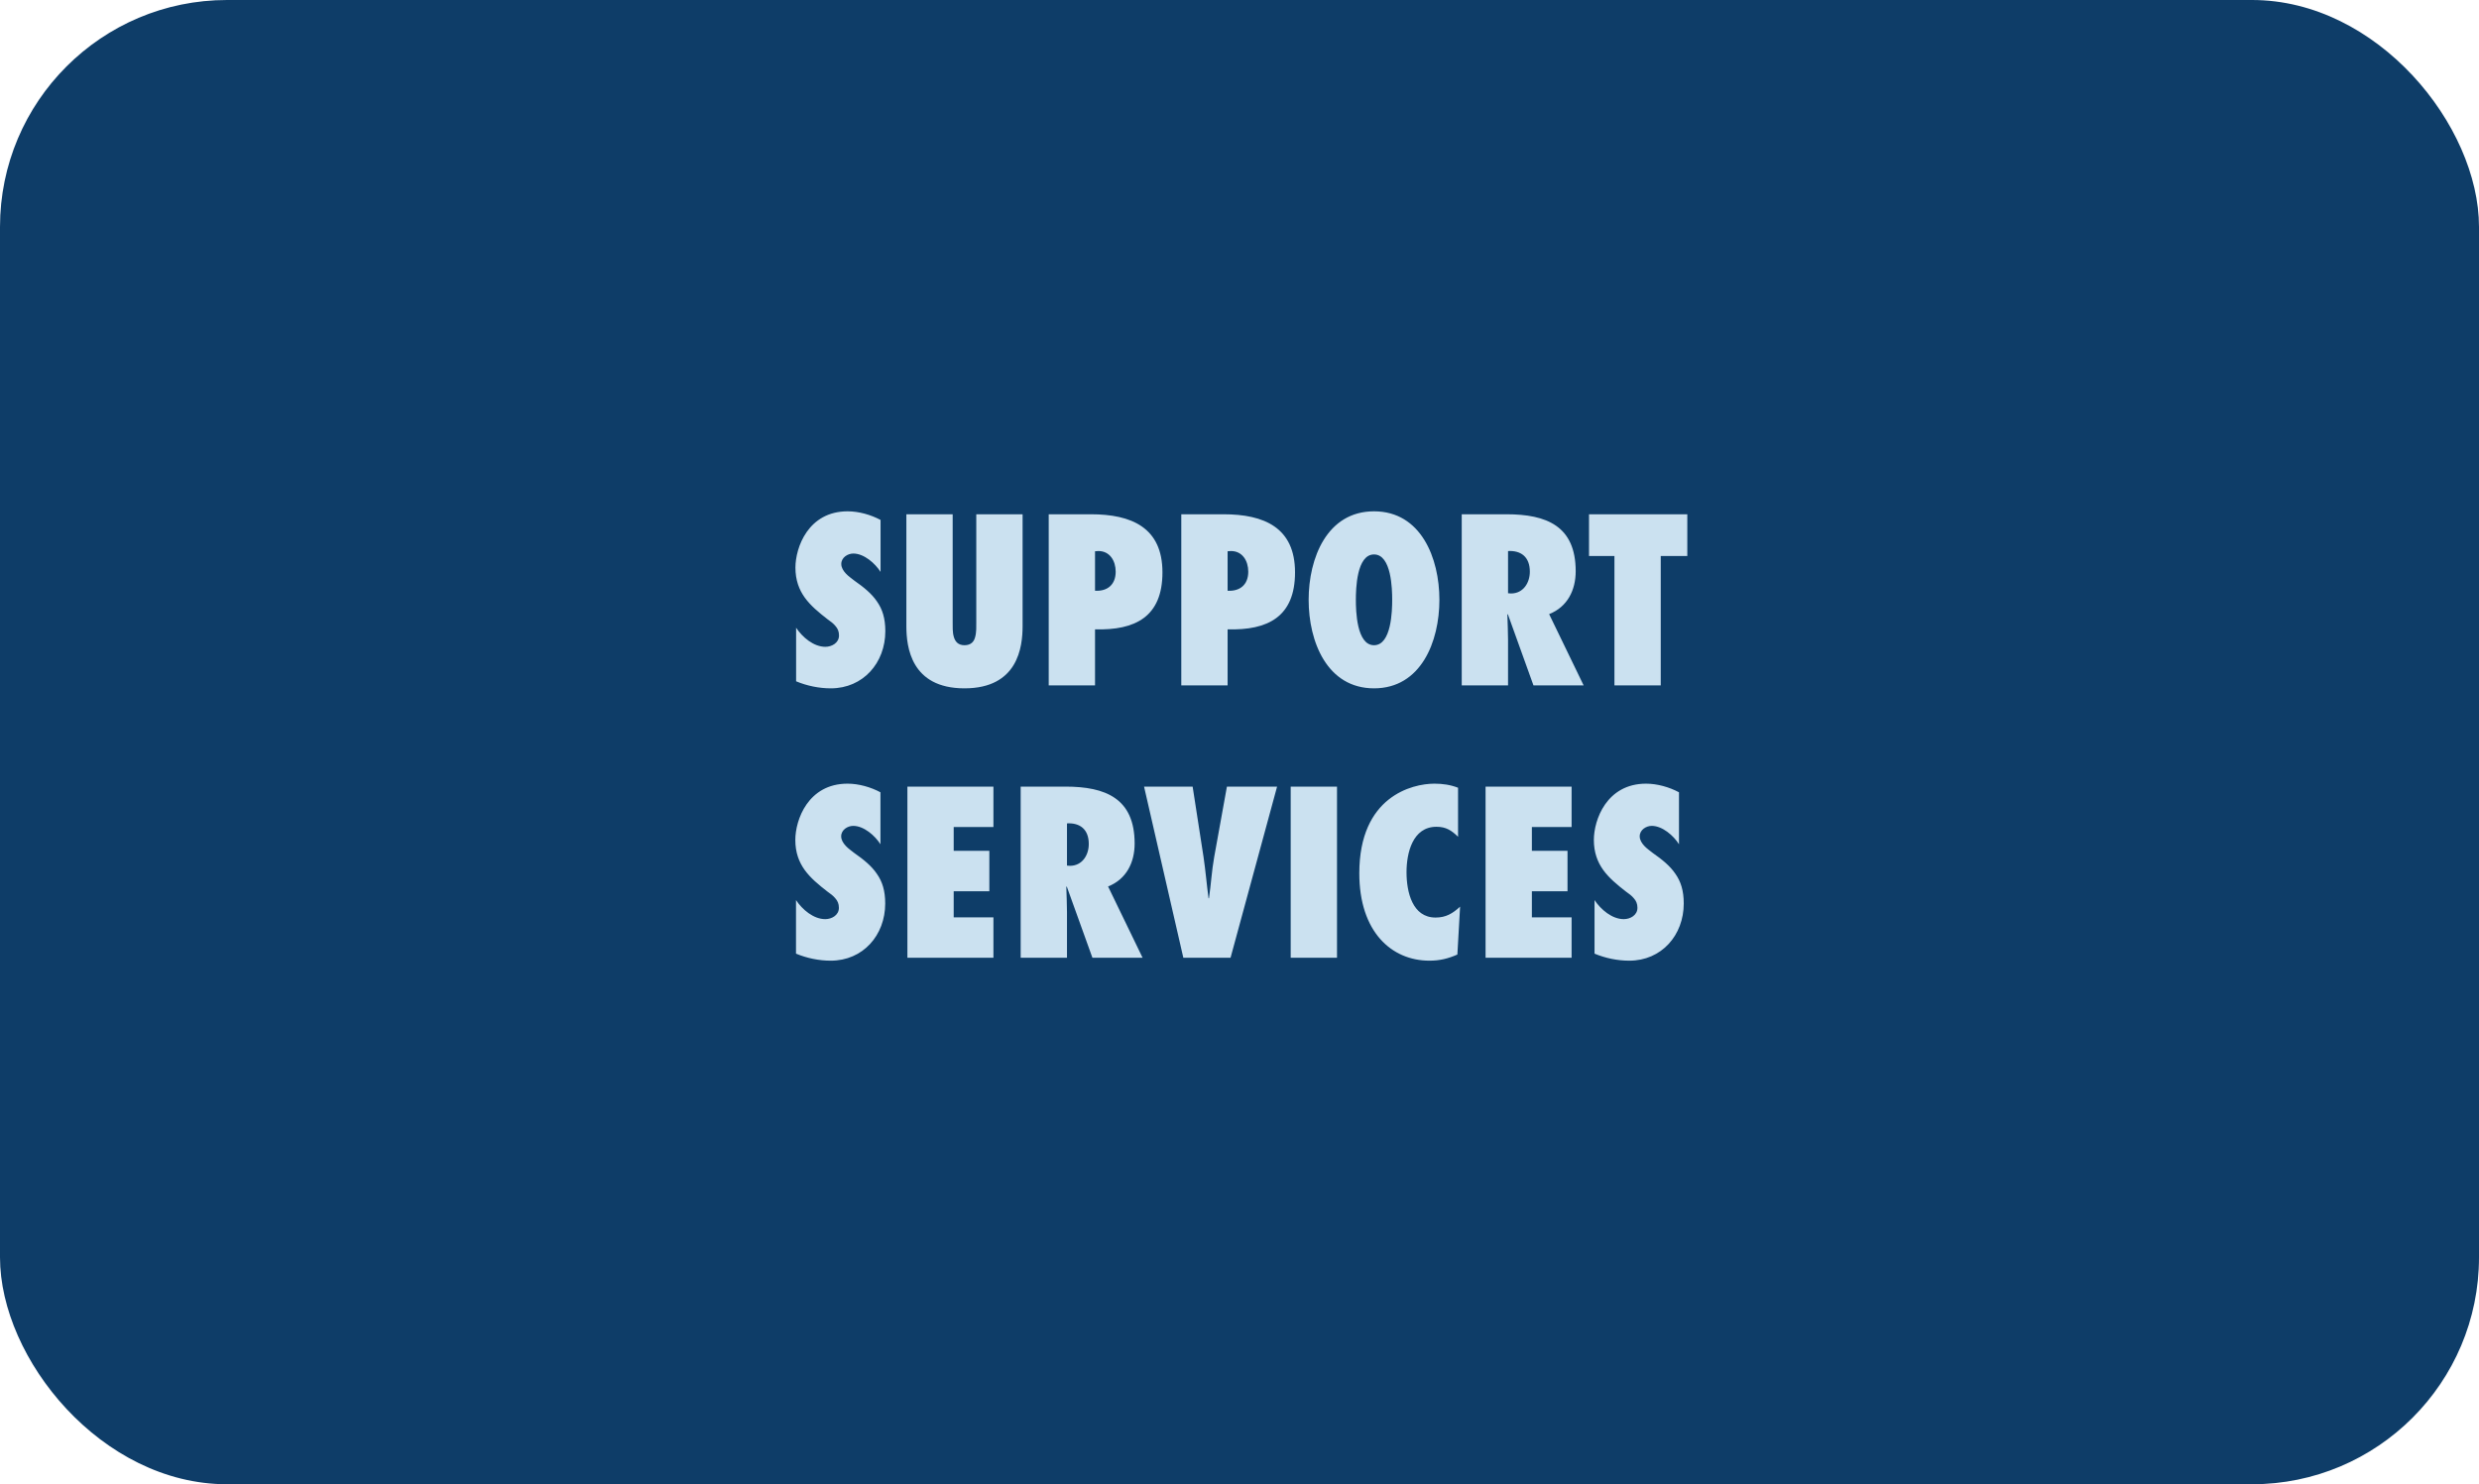 <svg width="546" height="327" viewBox="0 0 546 327" fill="none" xmlns="http://www.w3.org/2000/svg">
<rect width="546" height="327" rx="50" fill="#0E3D68"/>
<path d="M175.343 150.1V138.3C176.743 140.4 179.193 142.5 181.793 142.5C183.193 142.5 184.793 141.65 184.793 140C184.793 139.1 184.493 138.45 183.993 137.9C183.543 137.35 182.943 136.9 182.293 136.45C180.293 134.9 178.543 133.45 177.243 131.65C175.993 129.9 175.193 127.8 175.193 125.05C175.193 120.65 177.993 112.65 186.693 112.65C189.143 112.65 191.793 113.4 193.943 114.55V126C192.743 124.1 190.293 121.95 187.943 121.95C186.743 121.95 185.293 122.8 185.293 124.25C185.293 125.05 185.743 125.75 186.293 126.35C186.843 126.95 187.593 127.45 188.143 127.9C190.293 129.4 191.993 130.8 193.143 132.5C194.343 134.2 194.993 136.2 194.993 139.05C194.993 146.05 190.093 151.65 182.993 151.65C180.393 151.65 177.743 151.1 175.343 150.1ZM215.027 113.3H225.227V137.95C225.227 142.5 224.227 151.65 212.427 151.65C200.627 151.65 199.627 142.5 199.627 137.95V113.3H209.827V137C209.827 138 209.777 139.3 210.077 140.3C210.377 141.35 211.027 142.15 212.427 142.15C213.877 142.15 214.527 141.35 214.777 140.35C215.077 139.3 215.027 138 215.027 137.05V113.3ZM241.18 151H230.98V113.3H240.28C249.18 113.3 256.03 116.2 256.03 126.1C256.03 135.9 250.03 138.9 241.18 138.65V151ZM245.73 125.95C245.73 123.55 244.43 121.4 241.93 121.4L241.18 121.45V130.15C243.98 130.3 245.73 128.75 245.73 125.95ZM270.38 151H260.18V113.3H269.48C278.38 113.3 285.23 116.2 285.23 126.1C285.23 135.9 279.23 138.9 270.38 138.65V151ZM274.93 125.95C274.93 123.55 273.63 121.4 271.13 121.4L270.38 121.45V130.15C273.18 130.3 274.93 128.75 274.93 125.95ZM288.229 132.15C288.229 122.95 292.279 112.65 302.629 112.65C312.979 112.65 317.029 122.95 317.029 132.15C317.029 141.35 312.979 151.65 302.629 151.65C292.279 151.65 288.229 141.35 288.229 132.15ZM298.629 132.15C298.629 134.5 298.779 142.15 302.629 142.15C306.479 142.15 306.629 134.5 306.629 132.15C306.629 129.8 306.479 122.15 302.629 122.15C298.779 122.15 298.629 129.8 298.629 132.15ZM348.797 151H337.747L332.097 135.3L331.997 135.4C332.047 137.25 332.147 139.1 332.147 140.95V151H321.947V113.3H331.797C340.647 113.3 347.047 115.9 347.047 125.85C347.047 130 345.247 133.7 341.197 135.3L348.797 151ZM332.147 130.7L332.797 130.75C335.497 130.75 336.947 128.4 336.947 125.95C336.947 122.65 334.947 121.25 332.147 121.4V130.7ZM365.78 151H355.58V122.5H349.98V113.3H371.63V122.5H365.78V151ZM175.319 210.1V198.3C176.719 200.4 179.169 202.5 181.769 202.5C183.169 202.5 184.769 201.65 184.769 200C184.769 199.1 184.469 198.45 183.969 197.9C183.519 197.35 182.919 196.9 182.269 196.45C180.269 194.9 178.519 193.45 177.219 191.65C175.969 189.9 175.169 187.8 175.169 185.05C175.169 180.65 177.969 172.65 186.669 172.65C189.119 172.65 191.769 173.4 193.919 174.55V186C192.719 184.1 190.269 181.95 187.919 181.95C186.719 181.95 185.269 182.8 185.269 184.25C185.269 185.05 185.719 185.75 186.269 186.35C186.819 186.95 187.569 187.45 188.119 187.9C190.269 189.4 191.969 190.8 193.119 192.5C194.319 194.2 194.969 196.2 194.969 199.05C194.969 206.05 190.069 211.65 182.969 211.65C180.369 211.65 177.719 211.1 175.319 210.1ZM199.853 211V173.3H218.803V182.2H210.053V187.45H217.903V196.35H210.053V202.1H218.803V211H199.853ZM251.654 211H240.604L234.954 195.3L234.854 195.4C234.904 197.25 235.004 199.1 235.004 200.95V211H224.804V173.3H234.654C243.504 173.3 249.904 175.9 249.904 185.85C249.904 190 248.104 193.7 244.054 195.3L251.654 211ZM235.004 190.7L235.654 190.75C238.354 190.75 239.804 188.4 239.804 185.95C239.804 182.65 237.804 181.25 235.004 181.4V190.7ZM271.029 211H260.629L251.979 173.3H262.679L265.079 188.8C265.529 191.85 265.779 194.85 266.179 197.9H266.279C266.729 194.85 266.879 191.85 267.429 188.8L270.229 173.3H281.279L271.029 211ZM294.476 211H284.276V173.3H294.476V211ZM321.137 173.55V184.35C319.687 182.95 318.487 182.15 316.387 182.15C311.087 182.15 309.787 188 309.787 192.15C309.787 196.55 311.087 202.15 316.187 202.15C318.487 202.15 319.937 201.25 321.587 199.75L320.987 210.3C318.937 211.2 317.087 211.65 314.837 211.65C306.487 211.65 299.387 205.3 299.387 192.4C299.387 175.5 310.987 172.65 315.937 172.65C317.737 172.65 319.487 172.9 321.137 173.55ZM327.196 211V173.3H346.146V182.2H337.396V187.45H345.246V196.35H337.396V202.1H346.146V211H327.196ZM351.197 210.1V198.3C352.597 200.4 355.047 202.5 357.647 202.5C359.047 202.5 360.647 201.65 360.647 200C360.647 199.1 360.347 198.45 359.847 197.9C359.397 197.35 358.797 196.9 358.147 196.45C356.147 194.9 354.397 193.45 353.097 191.65C351.847 189.9 351.047 187.8 351.047 185.05C351.047 180.65 353.847 172.65 362.547 172.65C364.997 172.65 367.647 173.4 369.797 174.55V186C368.597 184.1 366.147 181.95 363.797 181.95C362.597 181.95 361.147 182.8 361.147 184.25C361.147 185.05 361.597 185.75 362.147 186.35C362.697 186.95 363.447 187.45 363.997 187.9C366.147 189.4 367.847 190.8 368.997 192.5C370.197 194.2 370.847 196.2 370.847 199.05C370.847 206.05 365.947 211.65 358.847 211.65C356.247 211.65 353.597 211.1 351.197 210.1Z" fill="#CBE1F0"/>
</svg>
